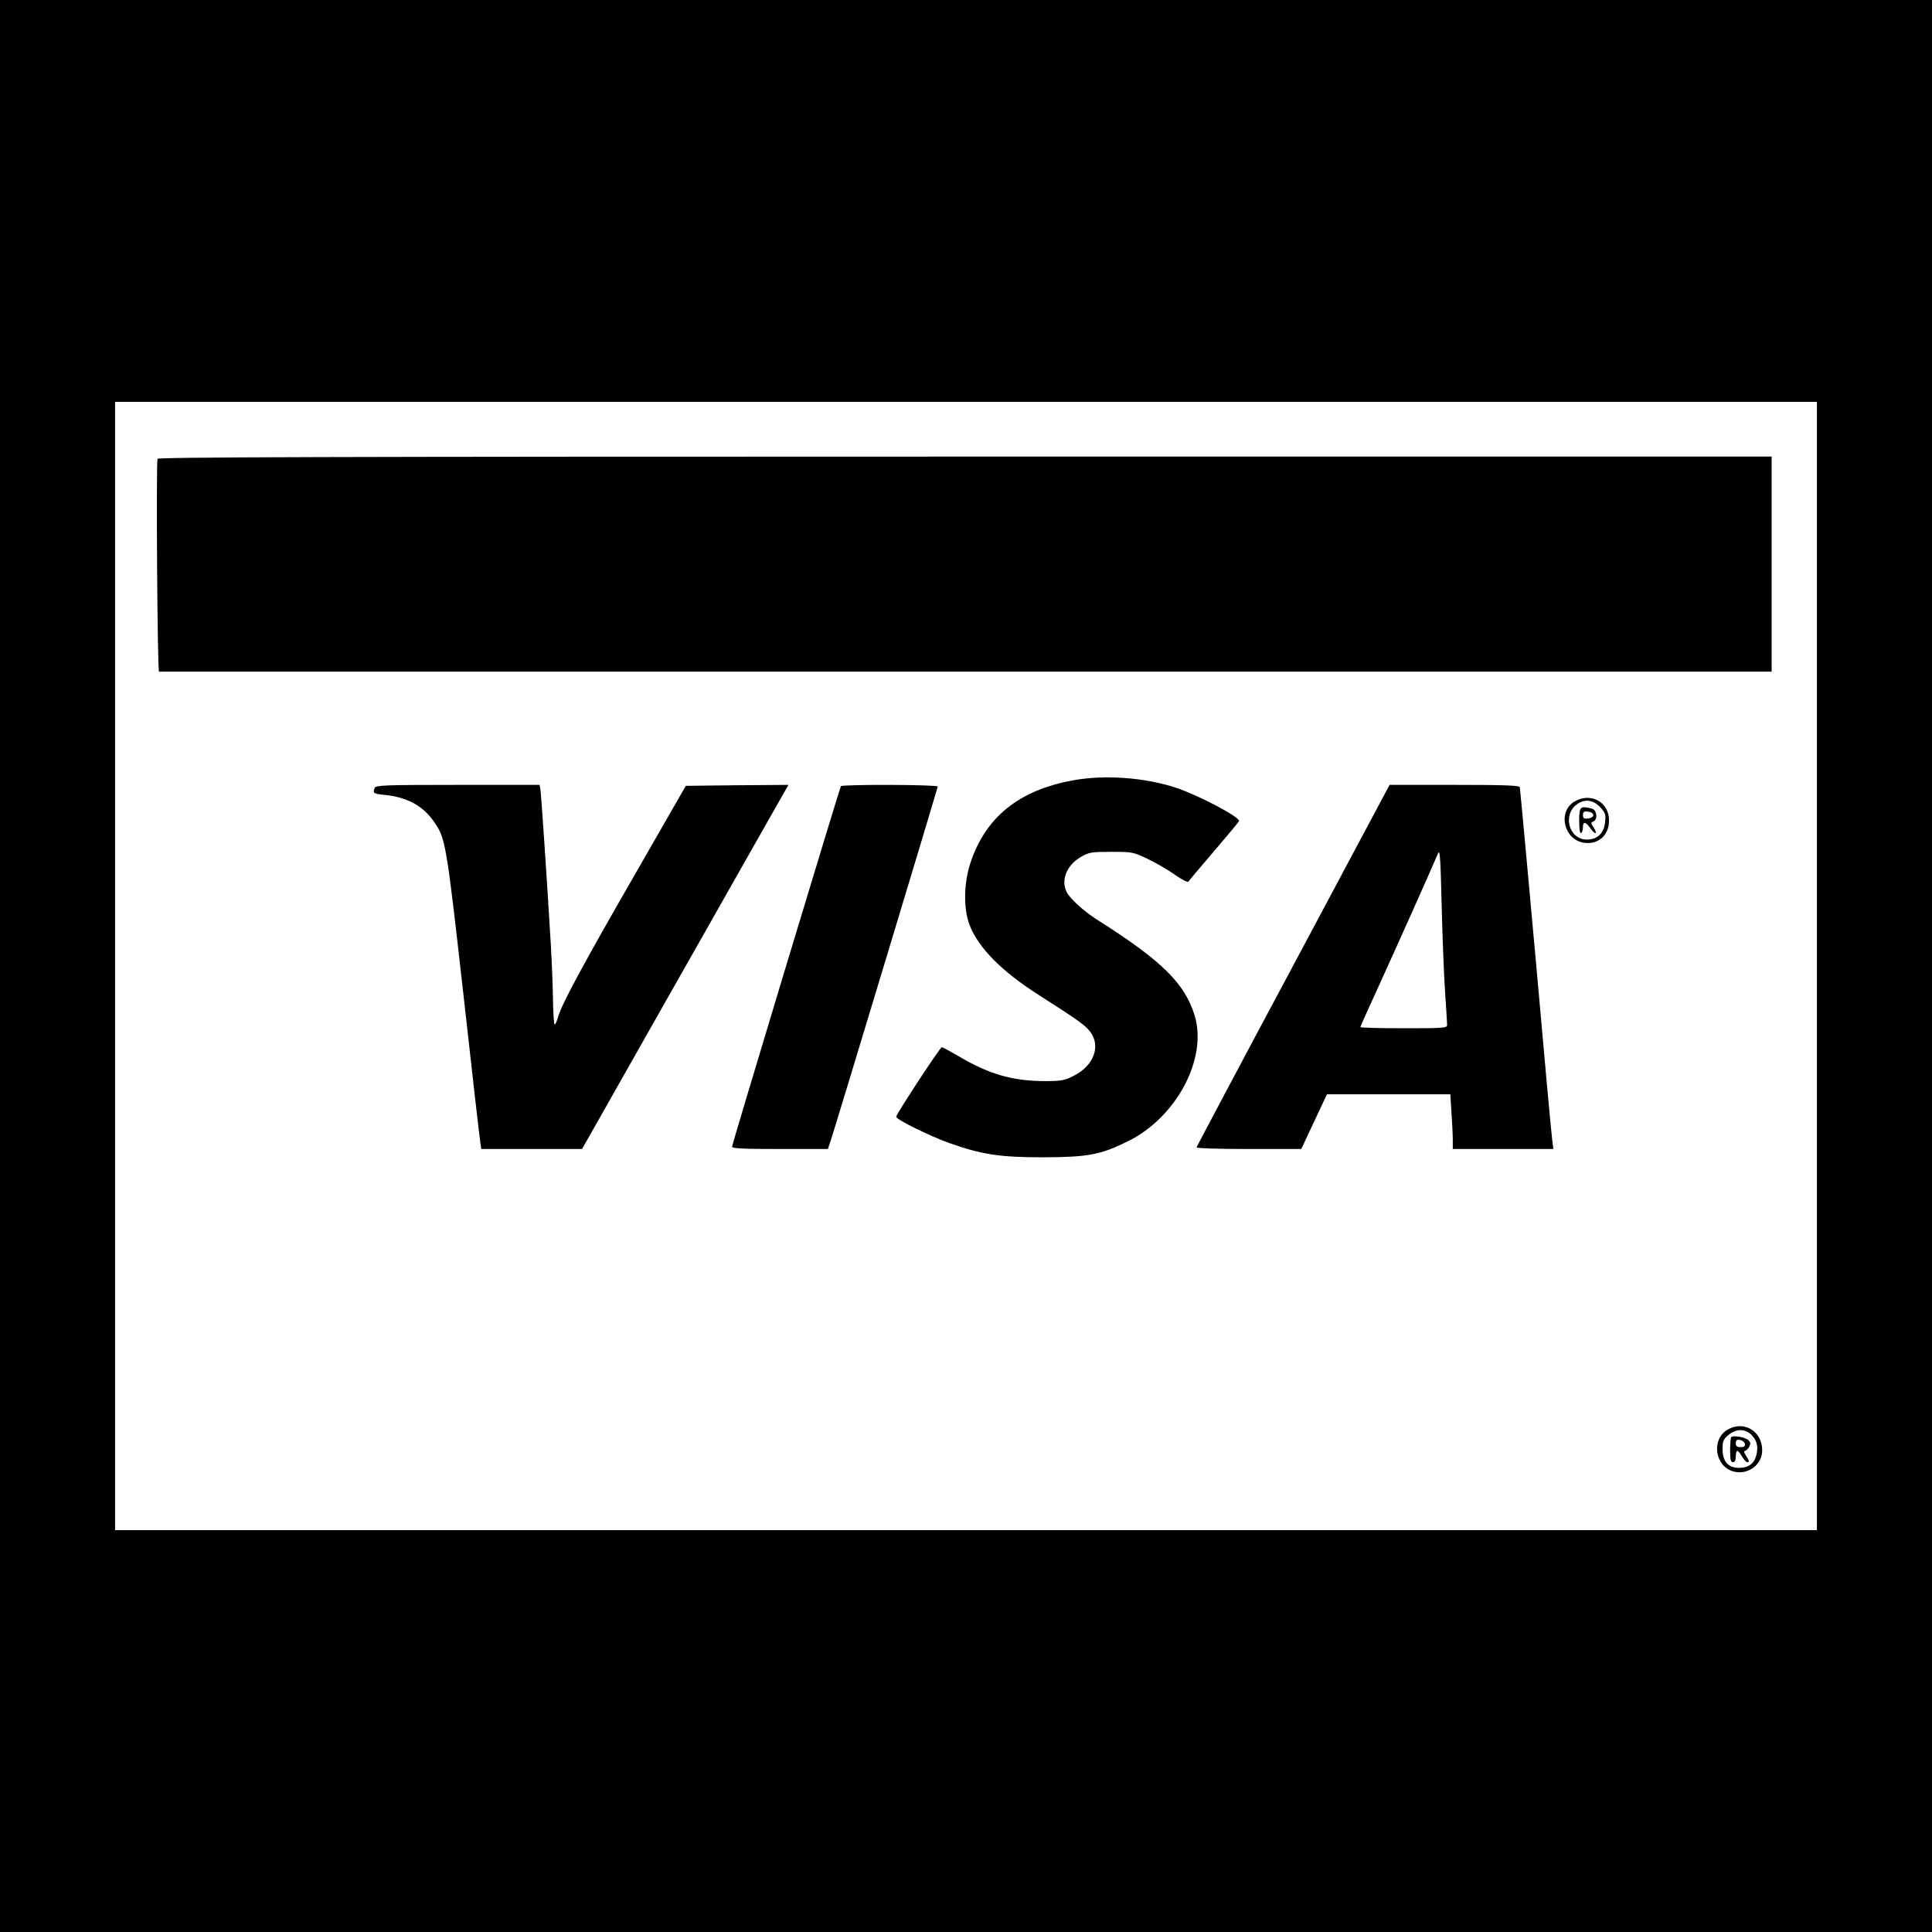 <?xml version="1.0" standalone="no"?>
<!DOCTYPE svg PUBLIC "-//W3C//DTD SVG 20010904//EN"
 "http://www.w3.org/TR/2001/REC-SVG-20010904/DTD/svg10.dtd">
<svg version="1.0" xmlns="http://www.w3.org/2000/svg"
 width="1024pt" height="1024pt" viewBox="0 0 1024 1024"
 preserveAspectRatio="xMidYMid meet">
<g transform="translate(0,1024) scale(0.1,-0.1)"
fill="#000000" stroke="none">
<path d="M0 5120 l0 -5120 5120 0 5120 0 0 5120 0 5120 -5120 0 -5120 0 0
-5120z m9630 0 l0 -2990 -4510 0 -4510 0 0 2990 0 2990 4510 0 4510 0 0 -2990z"/>
<path d="M835 7808 c-8 -21 -1 -1128 8 -1128 4 0 1929 0 4277 0 l4270 0 0 570
0 570 -4275 0 c-3411 0 -4277 -3 -4280 -12z"/>
<path d="M5687 6104 c-286 -52 -464 -195 -544 -439 -35 -108 -37 -242 -4 -328
47 -121 170 -245 364 -369 207 -132 248 -161 275 -196 58 -76 20 -180 -87
-234 -49 -25 -65 -28 -153 -28 -171 0 -298 37 -461 134 -43 25 -82 46 -85 46
-9 0 -242 -355 -242 -369 0 -15 177 -102 283 -140 173 -61 269 -75 497 -75
236 1 303 13 448 85 257 126 423 438 354 666 -52 171 -174 291 -515 507 -71
45 -144 111 -163 147 -32 64 -1 142 73 186 45 26 55 28 163 28 112 0 117 -1
194 -38 44 -21 108 -58 144 -84 37 -26 67 -41 71 -36 3 6 65 79 136 162 72 84
131 155 132 159 7 20 -210 135 -332 176 -165 55 -378 71 -548 40z"/>
<path d="M1986 6064 c-11 -28 -7 -31 52 -37 118 -12 201 -56 260 -139 64 -91
67 -109 158 -917 46 -416 87 -771 90 -788 l5 -33 267 0 267 0 440 777 c242
427 488 861 547 965 l107 188 -272 -2 -272 -3 -267 -465 c-281 -488 -388 -687
-409 -757 -7 -24 -15 -43 -19 -43 -4 0 -8 57 -9 128 -1 70 -6 199 -11 287 -23
385 -52 812 -56 833 l-4 22 -434 0 c-386 0 -435 -2 -440 -16z"/>
<path d="M4457 6073 c-8 -14 -577 -1898 -577 -1911 0 -9 58 -12 254 -12 l254
0 16 48 c34 105 566 1865 566 1873 0 11 -507 12 -513 2z"/>
<path d="M6855 5124 c-281 -525 -511 -959 -513 -965 -2 -5 105 -9 275 -9 l280
0 68 145 68 145 327 0 327 0 6 -97 c4 -54 7 -119 7 -145 l0 -48 266 0 267 0
-6 48 c-4 26 -43 454 -87 952 -45 498 -83 911 -85 918 -3 9 -82 12 -347 12
l-343 0 -510 -956z m804 -139 c6 -88 11 -168 11 -177 0 -17 -18 -18 -230 -18
-126 0 -230 3 -230 6 0 3 47 108 104 232 85 186 257 570 308 689 10 23 13 -26
19 -272 4 -165 12 -372 18 -460z"/>
<path d="M8344 5991 c-90 -55 -54 -204 53 -218 82 -11 140 50 130 136 -10 88
-104 130 -183 82z m140 -32 c25 -28 28 -37 23 -78 -6 -58 -41 -91 -96 -91 -98
0 -132 138 -47 191 41 26 83 18 120 -22z"/>
<path d="M8370 5889 c0 -44 4 -68 10 -64 6 3 10 17 10 31 0 32 14 30 40 -7 26
-36 40 -31 16 6 -15 22 -15 26 -1 31 25 10 19 61 -7 68 -63 16 -68 12 -68 -65z
m75 31 c0 -9 -11 -16 -27 -18 -23 -3 -28 1 -28 18 0 17 5 21 28 18 16 -2 27
-9 27 -18z"/>
<path d="M9154 2661 c-85 -52 -64 -193 33 -220 77 -21 153 35 153 112 0 103
-99 161 -186 108z m129 -26 c30 -30 38 -66 25 -111 -11 -42 -42 -64 -91 -64
-57 0 -87 34 -87 99 0 43 4 53 31 75 40 34 88 35 122 1z"/>
<path d="M9176 2623 c-3 -3 -6 -35 -6 -70 0 -49 3 -63 15 -63 10 0 15 10 15
30 0 17 4 30 8 30 4 0 16 -13 25 -30 10 -16 22 -30 28 -30 13 0 11 7 -7 35
-10 15 -12 25 -6 25 6 0 16 10 23 21 8 17 8 24 -3 35 -15 16 -81 28 -92 17z
m72 -35 c3 -13 -3 -18 -22 -18 -20 0 -26 5 -26 21 0 15 5 20 22 17 13 -2 24
-11 26 -20z"/>
</g>
</svg>

